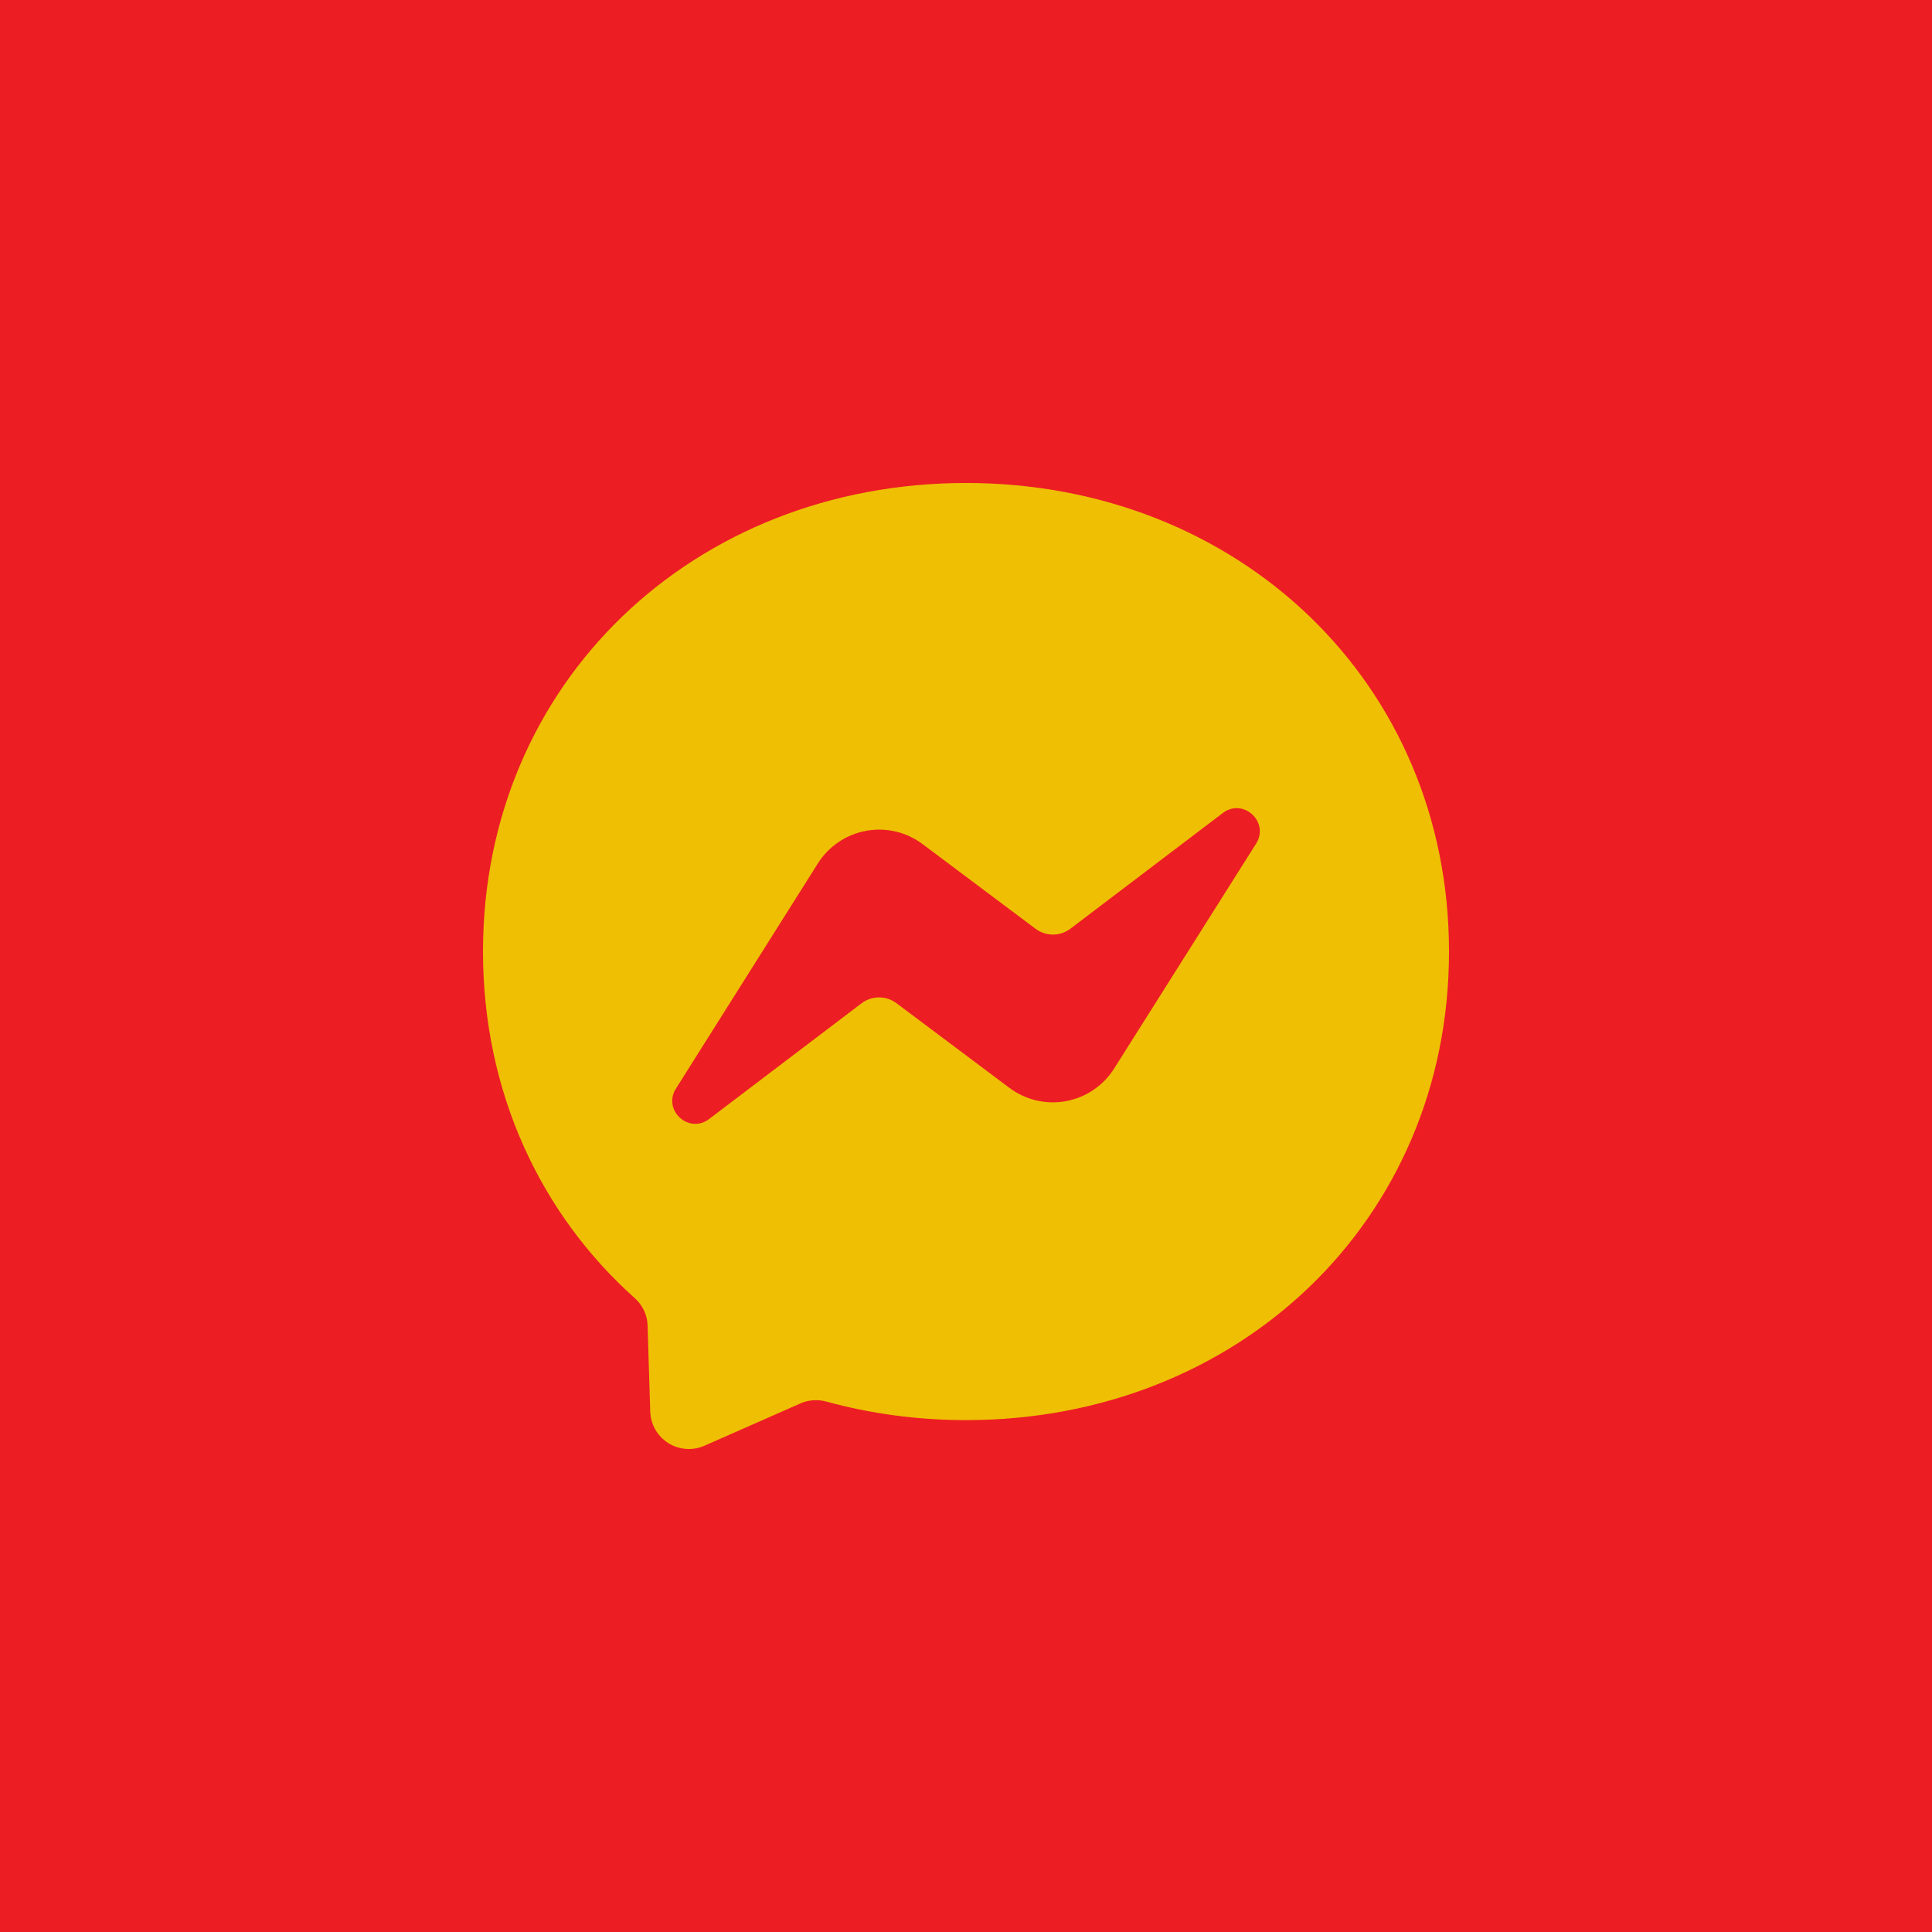<?xml version="1.0" encoding="UTF-8" standalone="no"?><!-- Generator: Gravit.io --><svg xmlns="http://www.w3.org/2000/svg" xmlns:xlink="http://www.w3.org/1999/xlink" style="isolation:isolate" viewBox="0 0 512 512" width="512pt" height="512pt"><defs><clipPath id="_clipPath_IDZelDgkOeMcsRr9NnPlw70aUZfHI1P6"><rect width="512" height="512"/></clipPath></defs><g clip-path="url(#_clipPath_IDZelDgkOeMcsRr9NnPlw70aUZfHI1P6)"><rect width="512" height="512" style="fill:rgb(237,29,36)"/><path d=" M 256 127.996 C 183.904 127.996 128 180.828 128 252.156 C 128 289.468 143.296 321.724 168.192 343.996 C 170.272 345.852 171.552 348.476 171.616 351.292 L 172.32 374.076 C 172.424 377.481 174.214 380.61 177.095 382.426 C 179.976 384.242 183.572 384.507 186.688 383.132 L 212.096 371.932 C 214.24 370.972 216.672 370.812 218.944 371.42 C 230.624 374.62 243.04 376.348 256 376.348 C 328.096 376.348 384 323.516 384 252.188 C 384 180.86 328.096 127.996 256 127.996 Z  M 179.136 288.476 L 216.736 228.828 C 219.596 224.288 224.225 221.152 229.502 220.179 C 234.778 219.206 240.221 220.486 244.512 223.708 L 274.432 246.14 C 277.176 248.195 280.95 248.182 283.68 246.108 L 324.064 215.452 C 329.44 211.356 336.48 217.82 332.896 223.548 L 295.264 283.164 C 292.404 287.705 287.775 290.841 282.498 291.814 C 277.222 292.787 271.779 291.507 267.488 288.284 L 237.568 265.852 C 234.824 263.798 231.05 263.811 228.32 265.884 L 187.936 296.54 C 182.56 300.636 175.52 294.204 179.136 288.476 L 179.136 288.476 Z " fill-rule="evenodd" fill="rgb(239,191,4)"/></g></svg>